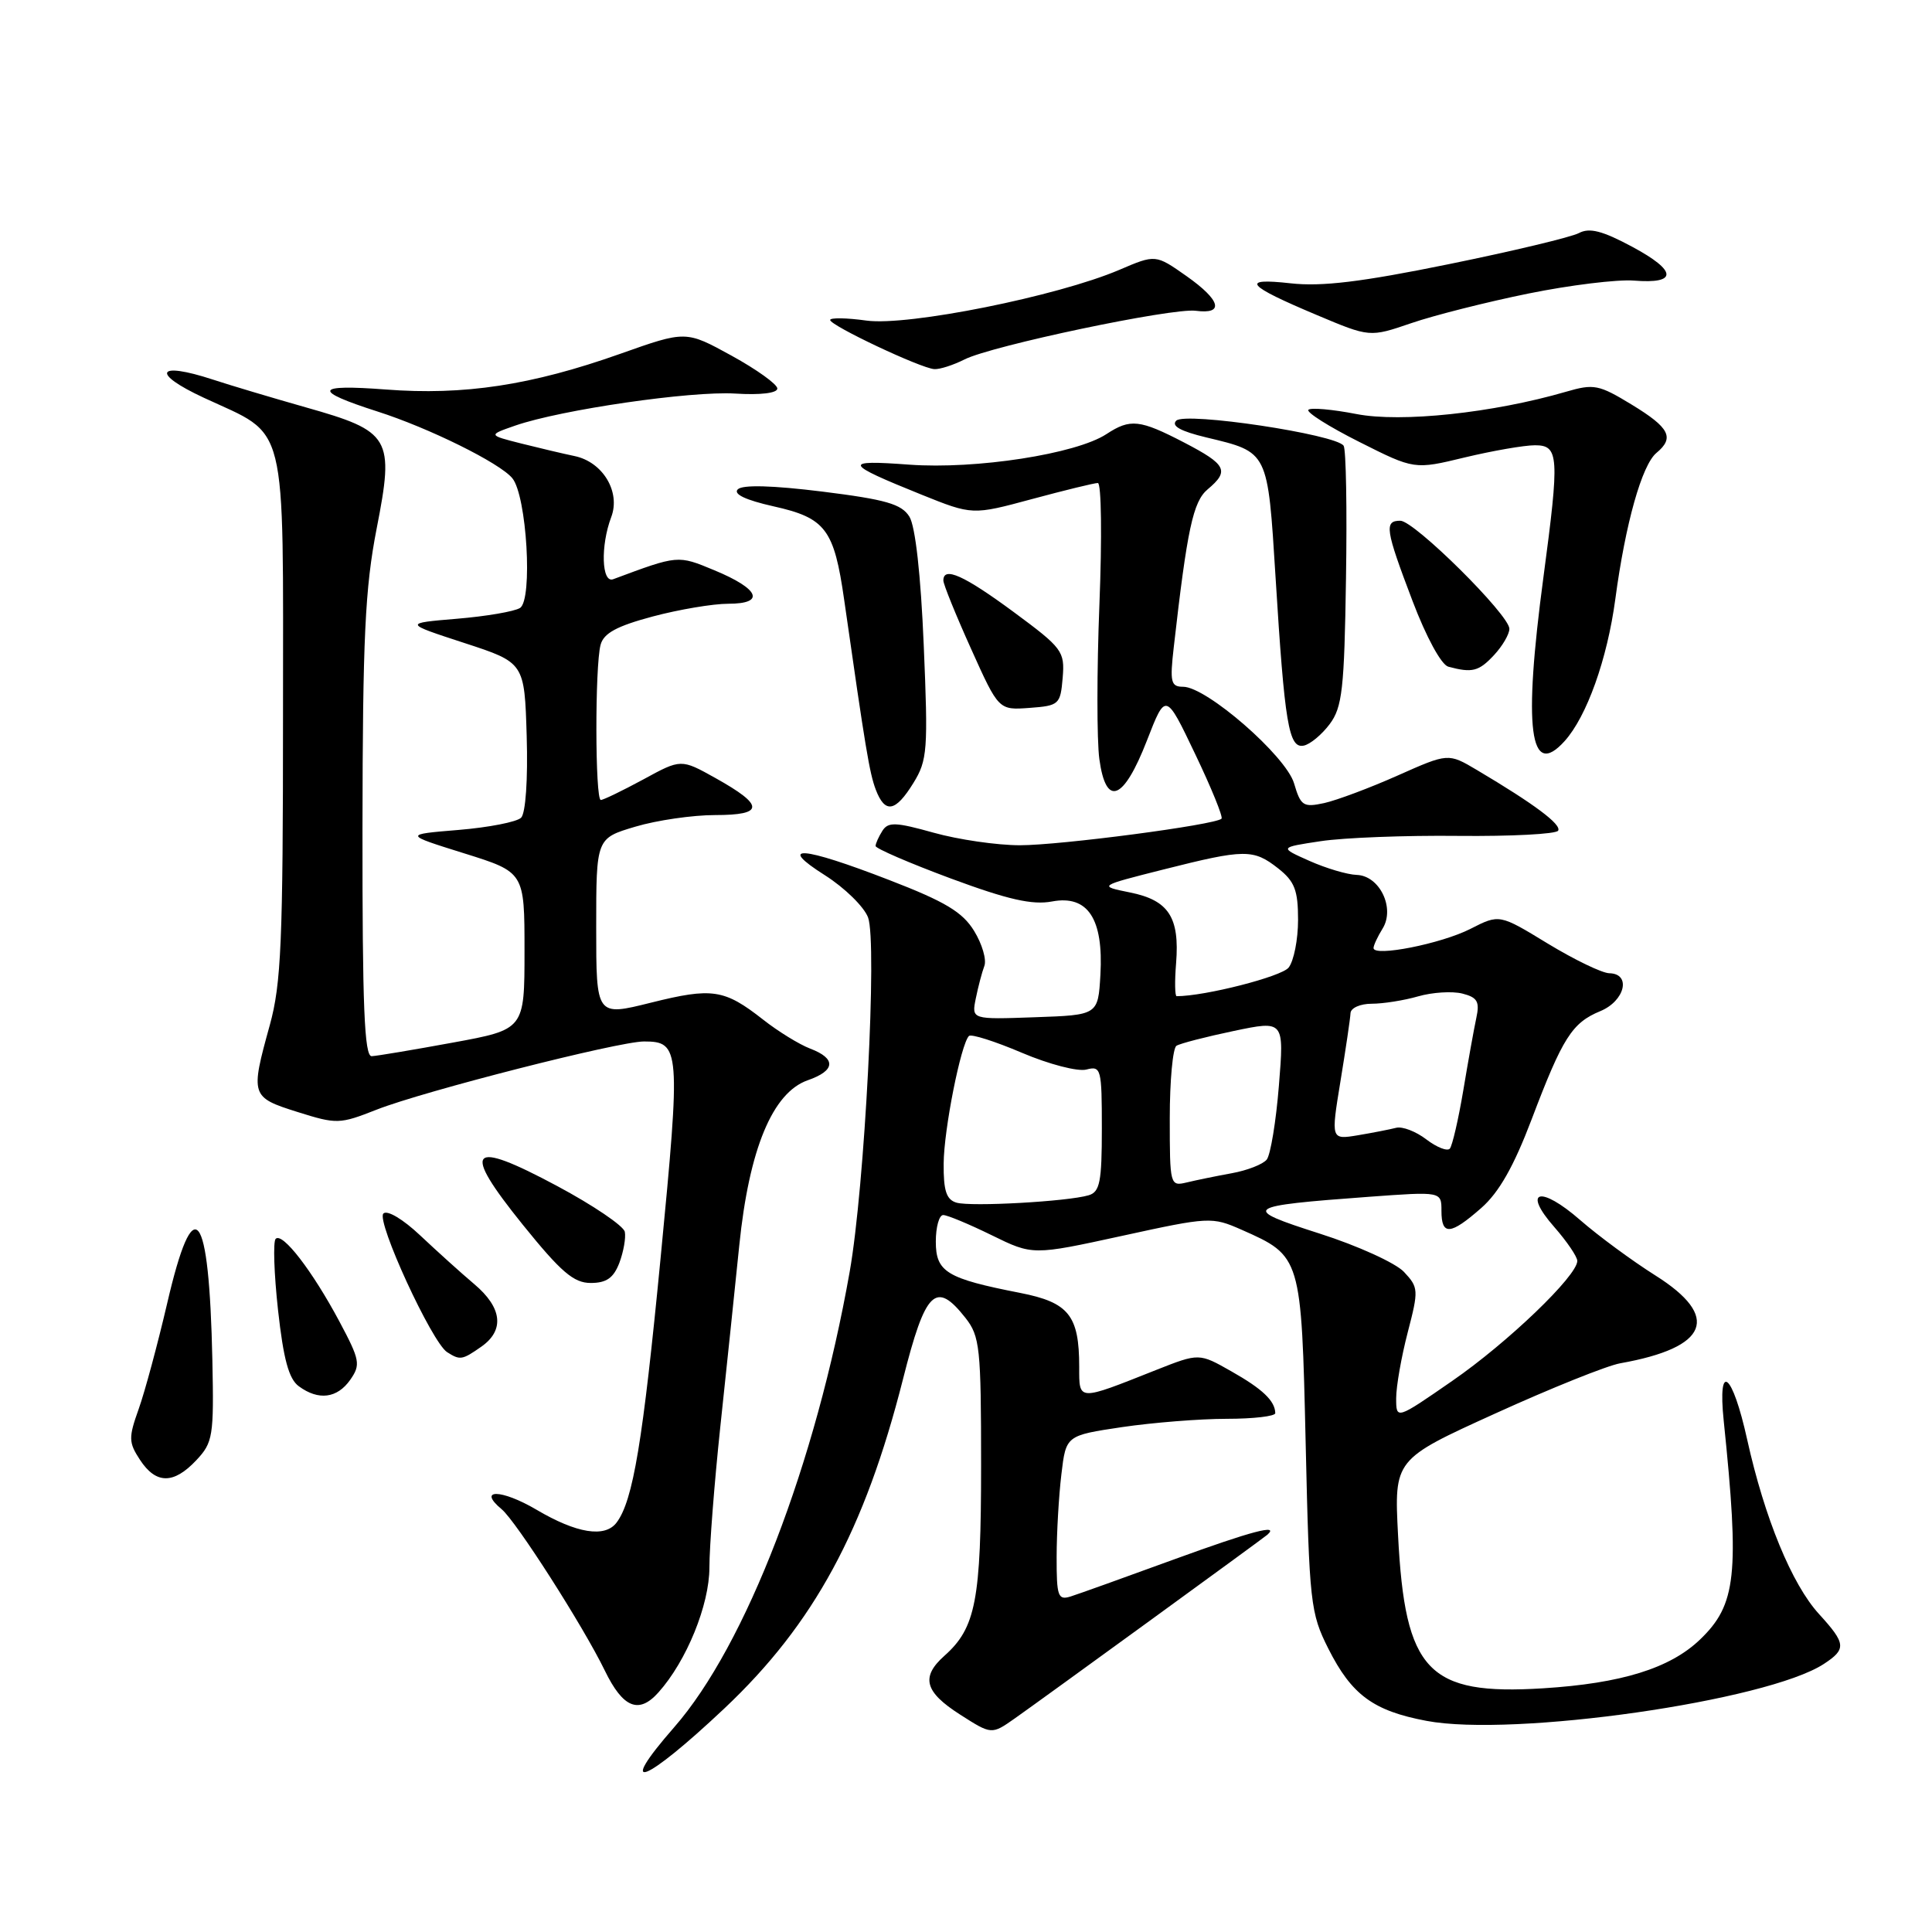 <?xml version="1.0" encoding="UTF-8" standalone="no"?>
<!DOCTYPE svg PUBLIC "-//W3C//DTD SVG 1.1//EN" "http://www.w3.org/Graphics/SVG/1.1/DTD/svg11.dtd" >
<svg xmlns="http://www.w3.org/2000/svg" xmlns:xlink="http://www.w3.org/1999/xlink" version="1.1" viewBox="0 0 256 256">
 <g >
 <path fill="currentColor"
d=" M 96.00 226.36 C 107.85 215.18 114.57 202.78 119.65 182.75 C 122.63 170.96 123.99 169.63 127.93 174.63 C 129.84 177.06 130.00 178.59 130.00 194.17 C 130.00 212.05 129.30 215.70 125.14 219.40 C 121.99 222.21 122.51 224.18 127.20 227.18 C 131.39 229.86 131.39 229.86 134.45 227.71 C 138.20 225.07 167.34 203.88 167.92 203.37 C 169.60 201.89 165.86 202.88 155.62 206.61 C 149.08 209.00 142.89 211.22 141.87 211.54 C 140.19 212.07 140.00 211.54 140.01 206.32 C 140.01 203.12 140.30 198.18 140.64 195.35 C 141.25 190.21 141.25 190.21 148.67 189.10 C 152.75 188.50 158.99 188.00 162.54 188.00 C 166.09 188.00 168.99 187.66 168.98 187.25 C 168.95 185.63 167.30 184.05 163.18 181.72 C 158.89 179.28 158.89 179.28 153.19 181.53 C 142.74 185.68 143.00 185.69 143.00 181.11 C 143.00 174.31 141.62 172.58 135.19 171.32 C 125.43 169.41 124.00 168.55 124.00 164.52 C 124.00 162.59 124.44 161.00 124.98 161.00 C 125.52 161.00 128.40 162.20 131.40 163.67 C 136.84 166.34 136.84 166.34 148.67 163.76 C 160.24 161.23 160.59 161.22 164.50 162.94 C 172.43 166.45 172.44 166.46 173.01 191.35 C 173.49 212.45 173.64 213.74 176.01 218.45 C 179.10 224.58 181.96 226.69 189.00 228.02 C 200.52 230.21 234.17 225.39 241.67 220.48 C 244.68 218.51 244.61 217.79 241.03 213.87 C 237.43 209.93 233.82 201.16 231.51 190.75 C 229.55 181.87 227.58 180.29 228.40 188.25 C 230.51 208.68 230.08 212.63 225.25 217.26 C 221.28 221.06 214.85 223.06 204.46 223.71 C 189.19 224.66 186.17 221.47 185.25 203.44 C 184.73 193.38 184.73 193.38 198.12 187.30 C 205.48 183.95 212.94 180.95 214.70 180.64 C 226.40 178.56 228.03 174.47 219.34 169.00 C 216.28 167.07 211.81 163.78 209.40 161.68 C 204.08 157.03 201.64 157.69 205.97 162.61 C 207.63 164.51 209.00 166.52 209.00 167.08 C 209.00 169.05 199.77 177.91 192.44 182.97 C 185.00 188.12 185.00 188.12 185.00 185.27 C 185.00 183.70 185.69 179.78 186.53 176.55 C 187.99 170.93 187.97 170.60 186.03 168.53 C 184.92 167.35 179.89 165.06 174.87 163.46 C 164.34 160.09 164.73 159.81 181.42 158.58 C 191.00 157.88 191.00 157.88 191.00 160.44 C 191.00 163.75 192.17 163.67 196.27 160.07 C 198.63 158.00 200.58 154.56 202.95 148.32 C 207.06 137.48 208.30 135.53 212.05 133.98 C 215.32 132.63 216.18 129.02 213.25 128.96 C 212.29 128.95 208.62 127.17 205.09 125.03 C 198.68 121.12 198.68 121.12 194.84 123.08 C 190.98 125.05 182.00 126.83 182.00 125.62 C 182.00 125.27 182.54 124.11 183.19 123.06 C 184.89 120.35 182.82 116.03 179.77 115.93 C 178.52 115.89 175.70 115.05 173.50 114.07 C 169.50 112.29 169.50 112.29 175.00 111.46 C 178.03 111.00 186.23 110.68 193.23 110.76 C 200.23 110.83 206.18 110.52 206.46 110.07 C 206.95 109.26 203.29 106.53 195.70 102.03 C 191.90 99.78 191.90 99.78 185.20 102.76 C 181.52 104.40 177.13 106.04 175.47 106.41 C 172.69 107.01 172.35 106.79 171.47 103.80 C 170.39 100.16 159.87 91.00 156.77 91.00 C 155.14 91.00 155.00 90.39 155.53 85.75 C 157.31 70.08 158.09 66.46 160.02 64.84 C 162.94 62.39 162.52 61.56 156.91 58.64 C 151.01 55.58 149.77 55.45 146.61 57.52 C 142.59 60.16 129.31 62.21 120.50 61.57 C 111.59 60.91 111.78 61.38 122.07 65.53 C 128.85 68.26 128.85 68.26 136.74 66.13 C 141.08 64.96 145.01 64.00 145.47 64.00 C 145.94 64.00 146.03 71.22 145.68 80.04 C 145.33 88.87 145.33 98.11 145.67 100.59 C 146.55 107.01 148.88 106.09 151.98 98.11 C 154.46 91.73 154.46 91.73 158.36 99.90 C 160.51 104.39 162.08 108.25 161.86 108.48 C 161.04 109.30 140.53 112.00 135.14 112.00 C 132.11 112.00 126.97 111.25 123.72 110.34 C 118.68 108.93 117.68 108.89 116.92 110.09 C 116.43 110.87 116.02 111.77 116.02 112.10 C 116.01 112.42 120.49 114.36 125.98 116.40 C 133.56 119.21 136.79 119.94 139.40 119.45 C 144.14 118.56 146.23 121.73 145.81 129.16 C 145.50 134.50 145.50 134.50 137.12 134.79 C 128.73 135.09 128.73 135.09 129.30 132.29 C 129.61 130.76 130.12 128.82 130.43 128.00 C 130.75 127.17 130.14 125.09 129.08 123.36 C 127.55 120.86 125.27 119.48 117.83 116.61 C 106.22 112.11 102.82 111.87 109.33 115.99 C 111.92 117.64 114.48 120.14 115.02 121.56 C 116.26 124.81 114.58 157.26 112.59 168.50 C 108.09 193.97 98.82 218.02 89.34 228.86 C 81.48 237.85 85.36 236.39 96.00 226.36 Z  M 87.25 224.25 C 90.97 220.10 94.00 212.65 94.00 207.70 C 94.00 204.95 94.65 196.58 95.44 189.10 C 96.24 181.62 97.37 170.78 97.96 165.00 C 99.26 152.25 102.37 144.77 107.03 143.14 C 110.71 141.86 110.83 140.27 107.36 138.95 C 105.90 138.39 103.09 136.66 101.11 135.10 C 95.97 131.07 94.39 130.83 86.25 132.86 C 79.00 134.67 79.00 134.67 79.00 122.88 C 79.00 111.08 79.00 111.08 84.18 109.54 C 87.03 108.69 91.79 108.00 94.76 108.00 C 101.29 108.00 101.31 106.73 94.81 103.10 C 90.24 100.55 90.24 100.55 85.24 103.28 C 82.48 104.77 79.95 106.00 79.61 106.00 C 78.85 106.00 78.82 88.26 79.58 85.44 C 79.99 83.90 81.73 82.96 86.48 81.69 C 89.97 80.76 94.48 80.00 96.50 80.00 C 101.46 80.00 100.64 78.04 94.65 75.56 C 89.79 73.54 89.87 73.54 81.25 76.75 C 79.71 77.32 79.56 72.30 80.99 68.52 C 82.26 65.18 79.88 61.21 76.13 60.43 C 74.68 60.13 71.51 59.38 69.08 58.77 C 64.66 57.65 64.66 57.65 68.28 56.39 C 74.38 54.28 91.53 51.79 97.42 52.15 C 100.77 52.36 103.00 52.09 103.00 51.48 C 103.00 50.92 100.27 48.96 96.94 47.13 C 90.88 43.80 90.88 43.80 82.19 46.88 C 70.42 51.05 61.48 52.41 51.10 51.61 C 41.67 50.89 41.35 51.75 50.00 54.52 C 56.85 56.71 66.21 61.34 67.88 63.36 C 69.80 65.67 70.62 79.50 68.90 80.56 C 68.15 81.03 64.38 81.67 60.52 81.99 C 53.50 82.58 53.50 82.58 61.50 85.19 C 69.50 87.80 69.50 87.80 69.79 97.56 C 69.96 103.29 69.65 107.75 69.05 108.35 C 68.49 108.91 64.76 109.64 60.77 109.97 C 53.50 110.57 53.50 110.57 61.50 113.07 C 69.50 115.57 69.50 115.57 69.50 125.99 C 69.50 136.41 69.50 136.41 60.00 138.15 C 54.77 139.11 49.94 139.92 49.25 139.95 C 48.28 139.99 48.01 133.33 48.03 109.75 C 48.06 84.48 48.37 77.94 49.91 70.03 C 52.27 57.97 51.79 57.16 40.50 53.97 C 36.10 52.72 30.56 51.07 28.19 50.29 C 20.74 47.85 19.96 49.43 27.00 52.70 C 38.26 57.94 37.50 54.90 37.50 94.86 C 37.50 124.77 37.26 130.36 35.75 135.83 C 33.16 145.19 33.23 145.39 39.41 147.34 C 44.63 148.98 44.99 148.97 49.92 147.03 C 56.12 144.59 81.95 138.00 85.33 138.00 C 90.13 138.00 90.21 138.97 87.54 166.62 C 85.18 191.05 83.89 198.84 81.70 201.75 C 80.16 203.79 76.41 203.19 71.08 200.04 C 66.42 197.30 63.19 197.25 66.47 199.98 C 68.39 201.57 77.29 215.49 80.14 221.36 C 82.55 226.32 84.65 227.17 87.25 224.25 Z  M 26.01 193.49 C 28.22 191.14 28.35 190.31 28.14 180.24 C 27.71 160.00 25.68 157.46 22.14 172.75 C 20.89 178.11 19.20 184.39 18.38 186.69 C 17.02 190.50 17.03 191.12 18.55 193.44 C 20.67 196.67 23.00 196.69 26.01 193.49 Z  M 46.41 182.83 C 47.81 180.82 47.70 180.22 44.96 175.08 C 41.39 168.40 37.43 163.25 36.53 164.15 C 36.17 164.50 36.31 168.75 36.84 173.59 C 37.56 180.10 38.27 182.73 39.60 183.69 C 42.21 185.61 44.68 185.29 46.41 182.83 Z  M 63.78 178.44 C 66.88 176.27 66.55 173.28 62.85 170.16 C 61.12 168.70 57.90 165.79 55.69 163.71 C 53.38 161.53 51.30 160.30 50.80 160.80 C 49.82 161.78 57.23 177.89 59.25 179.17 C 60.96 180.26 61.24 180.22 63.78 178.44 Z  M 82.07 167.33 C 82.62 165.86 82.95 164.01 82.79 163.22 C 82.63 162.44 78.59 159.70 73.82 157.15 C 62.14 150.90 61.07 152.11 69.27 162.28 C 74.33 168.55 76.02 170.00 78.27 170.00 C 80.36 170.00 81.30 169.34 82.07 167.33 Z  M 121.03 103.75 C 122.89 100.74 122.99 99.39 122.40 85.50 C 122.01 76.16 121.29 69.73 120.50 68.46 C 119.46 66.79 117.39 66.19 108.98 65.14 C 102.35 64.32 98.39 64.21 97.76 64.84 C 97.13 65.47 98.80 66.26 102.49 67.09 C 109.40 68.63 110.52 70.11 111.86 79.50 C 114.68 99.22 115.21 102.42 116.04 104.62 C 117.27 107.85 118.65 107.61 121.03 103.75 Z  M 207.31 98.21 C 210.25 94.96 212.97 87.35 214.04 79.37 C 215.38 69.35 217.56 61.61 219.49 60.01 C 221.91 58.00 221.24 56.68 216.22 53.62 C 211.85 50.96 211.20 50.83 207.50 51.91 C 197.84 54.72 185.66 56.02 179.72 54.86 C 176.54 54.24 173.68 53.99 173.37 54.30 C 173.05 54.61 176.08 56.53 180.10 58.55 C 187.41 62.23 187.41 62.23 194.10 60.61 C 197.78 59.73 201.96 59.00 203.39 59.00 C 206.57 59.00 206.66 60.41 204.51 76.50 C 201.82 96.60 202.69 103.32 207.31 98.21 Z  M 176.19 95.95 C 177.86 93.72 178.13 91.30 178.35 76.69 C 178.50 67.51 178.36 59.58 178.04 59.07 C 177.11 57.56 157.05 54.55 155.86 55.74 C 155.16 56.44 156.43 57.14 159.84 57.96 C 168.10 59.94 167.97 59.68 169.02 76.52 C 170.22 95.94 170.77 99.19 172.74 98.80 C 173.59 98.64 175.14 97.35 176.19 95.95 Z  M 140.81 89.81 C 141.10 86.29 140.79 85.88 134.31 81.09 C 127.72 76.23 125.00 75.01 125.00 76.92 C 125.00 77.42 126.65 81.49 128.67 85.97 C 132.33 94.10 132.33 94.10 136.42 93.80 C 140.34 93.51 140.51 93.35 140.81 89.81 Z  M 197.96 86.81 C 199.08 85.61 200.00 84.04 200.00 83.32 C 200.00 81.48 187.41 69.00 185.55 69.00 C 183.39 69.00 183.56 70.15 187.16 79.61 C 188.98 84.41 190.98 88.09 191.91 88.34 C 195.07 89.19 195.95 88.97 197.96 86.81 Z  M 127.80 47.63 C 131.38 45.81 155.32 40.77 158.45 41.18 C 162.26 41.68 161.76 39.79 157.24 36.60 C 153.12 33.70 153.12 33.70 148.31 35.76 C 140.11 39.26 120.32 43.23 114.82 42.48 C 112.17 42.11 110.00 42.08 110.00 42.40 C 110.00 43.13 122.00 48.80 123.80 48.91 C 124.51 48.96 126.31 48.38 127.80 47.63 Z  M 202.50 38.90 C 207.99 37.78 214.29 37.01 216.50 37.18 C 222.33 37.65 222.24 35.90 216.28 32.70 C 212.33 30.58 210.61 30.14 209.22 30.88 C 208.21 31.42 200.44 33.28 191.94 35.01 C 180.38 37.37 175.12 38.00 171.01 37.54 C 164.27 36.79 165.11 37.80 174.50 41.75 C 181.50 44.70 181.50 44.70 187.00 42.82 C 190.02 41.78 197.00 40.02 202.50 38.90 Z  M 126.75 159.36 C 125.40 158.97 125.01 157.79 125.04 154.18 C 125.07 149.65 127.32 138.35 128.39 137.27 C 128.69 136.98 131.84 137.98 135.41 139.50 C 138.98 141.02 142.82 142.02 143.95 141.72 C 145.90 141.21 146.00 141.61 146.00 149.53 C 146.00 156.60 145.74 157.94 144.25 158.38 C 141.46 159.21 128.67 159.92 126.75 159.36 Z  M 155.00 148.17 C 155.00 143.19 155.40 138.87 155.89 138.57 C 156.38 138.26 159.80 137.38 163.47 136.61 C 170.16 135.21 170.16 135.21 169.46 143.86 C 169.08 148.61 168.35 153.02 167.85 153.65 C 167.34 154.28 165.26 155.09 163.21 155.46 C 161.17 155.83 158.49 156.38 157.25 156.68 C 155.04 157.21 155.00 157.05 155.00 148.17 Z  M 189.00 150.98 C 187.62 149.92 185.82 149.23 185.00 149.44 C 184.18 149.65 181.89 150.10 179.92 150.43 C 176.35 151.02 176.35 151.02 177.62 143.26 C 178.32 138.99 178.92 134.94 178.95 134.25 C 178.98 133.56 180.24 133.00 181.76 133.00 C 183.27 133.00 186.05 132.56 187.92 132.02 C 189.80 131.48 192.42 131.32 193.76 131.65 C 195.76 132.16 196.09 132.72 195.62 134.88 C 195.31 136.32 194.53 140.65 193.89 144.50 C 193.24 148.35 192.44 151.81 192.11 152.20 C 191.77 152.58 190.38 152.03 189.00 150.98 Z  M 155.84 127.61 C 156.32 121.54 154.85 119.29 149.75 118.26 C 145.50 117.40 145.50 117.40 154.21 115.20 C 164.95 112.49 166.07 112.48 169.37 115.07 C 171.55 116.79 172.00 117.96 172.00 121.88 C 172.00 124.49 171.44 127.33 170.75 128.21 C 169.80 129.41 159.66 132.00 155.91 132.00 C 155.68 132.00 155.64 130.02 155.84 127.61 Z "/>
</g>
</svg>